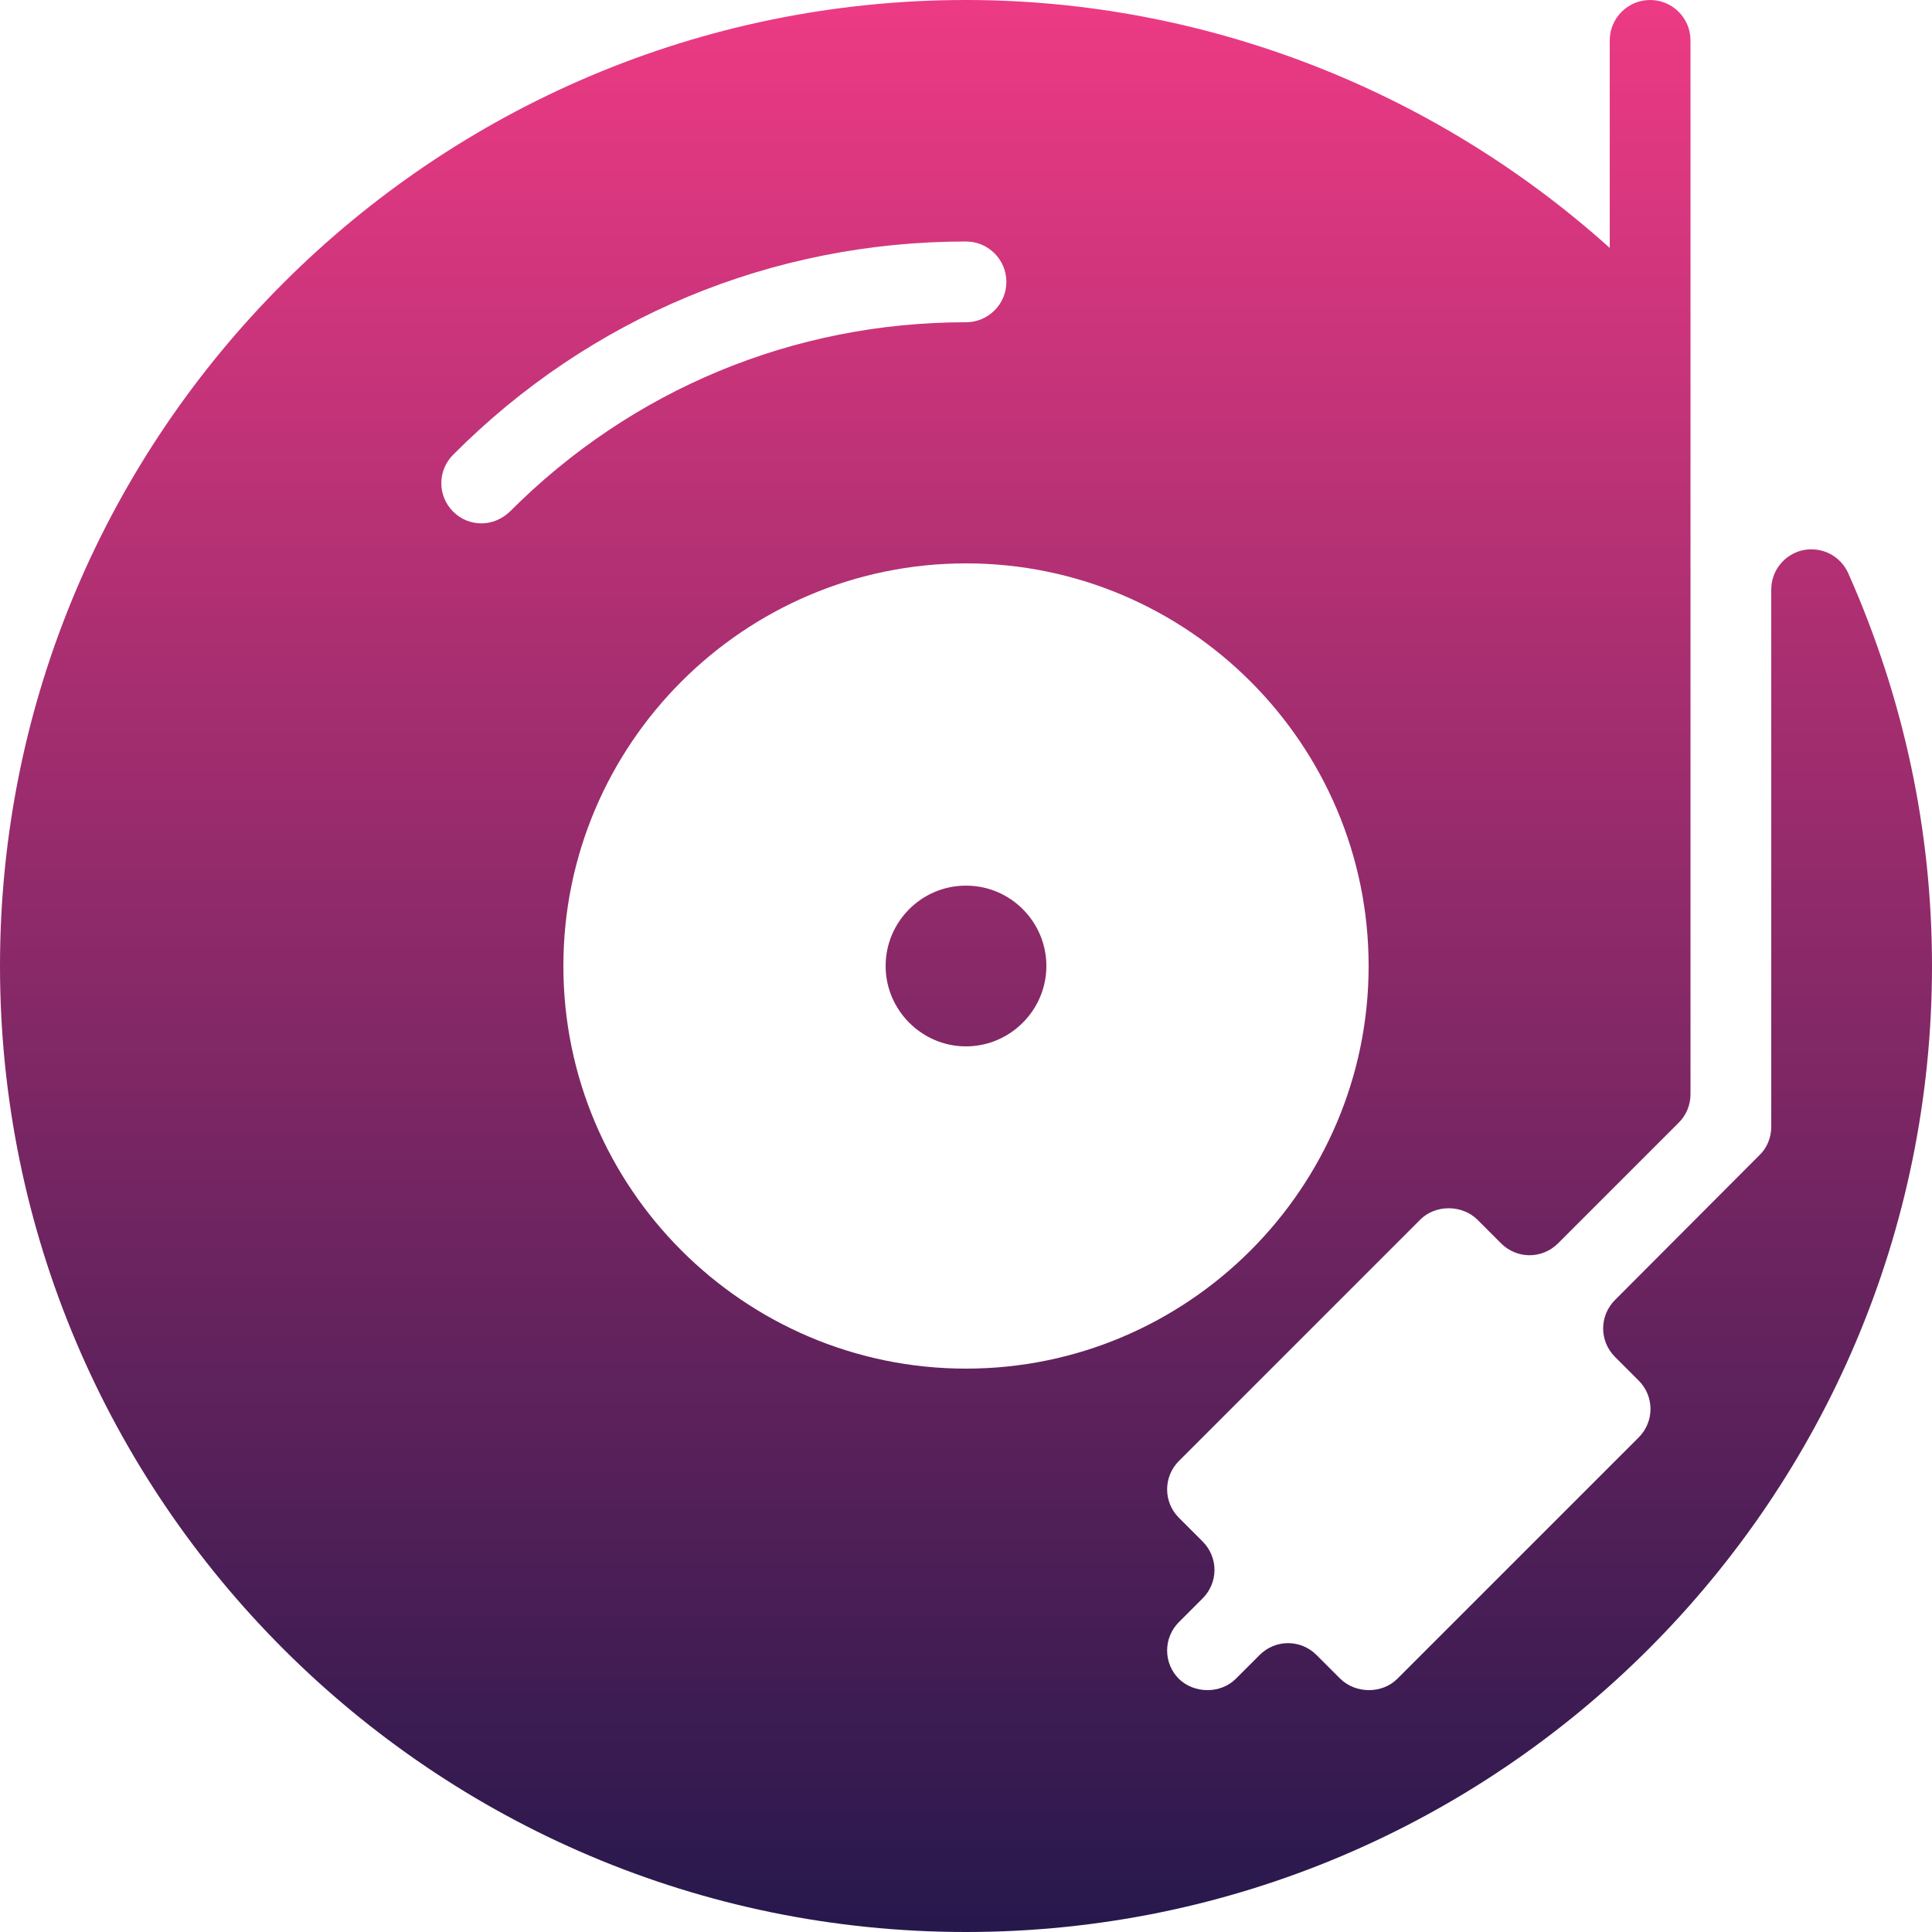 <?xml version="1.0" encoding="utf-8"?>
<!-- Generator: Adobe Illustrator 23.0.3, SVG Export Plug-In . SVG Version: 6.00 Build 0)  -->
<svg version="1.1" id="Layer_1" xmlns="http://www.w3.org/2000/svg" xmlns:xlink="http://www.w3.org/1999/xlink" x="0px" y="0px"
	 viewBox="0 0 512 512" style="enable-background:new 0 0 512 512;" xml:space="preserve">
<style type="text/css">
	.st0{fill:url(#SVGID_1_);}
</style>
<linearGradient id="SVGID_1_" gradientUnits="userSpaceOnUse" x1="256" y1="512" x2="256" y2="-9.094947e-13">
	<stop  offset="0" style="stop-color:#26184C"/>
	<stop  offset="1" style="stop-color:#ED3A84"/>
</linearGradient>
<path class="st0" d="M256,234.7c11.8,0,21.3,9.6,21.3,21.3s-9.6,21.3-21.3,21.3s-21.3-9.6-21.3-21.3S244.2,234.7,256,234.7z
	 M489.8,151.9c-2.1-4.6-6.9-7.1-12-6.1c-4.9,1.1-8.4,5.4-8.4,10.4v142.4c0,2.8-1.1,5.6-3.1,7.5L428,344.5c-4.2,4.2-4.2,10.9,0,15.1
	l6.3,6.3c2,2,3.1,4.7,3.1,7.5s-1.1,5.5-3.1,7.5l-64,64c-4,4-11,4-15.1,0l-6.3-6.3c-4.2-4.2-10.9-4.2-15.1,0l-6.3,6.3
	c-4,4-11,4-15.1,0c-2-2-3.1-4.7-3.1-7.5s1.1-5.5,3.1-7.5l6.3-6.3c4.2-4.2,4.2-10.9,0-15.1l-6.3-6.3c-2-2-3.1-4.7-3.1-7.5
	s1.1-5.5,3.1-7.5l64-64c4-4,11-4,15.1,0l6.3,6.3c4.2,4.2,10.9,4.2,15.1,0l32-32c2-2,3.1-4.7,3.1-7.5V10.7C448,4.8,443.2,0,437.3,0
	s-10.7,4.8-10.7,10.7v55C379.9,23.7,319,0,256,0C114.8,0,0,114.8,0,256s114.8,256,256,256s256-114.8,256-256
	C512,220,504.5,185,489.8,151.9z M127.6,138.7c-2.7,0-5.4-1-7.5-3.1c-4.2-4.2-4.2-10.9,0-15.1C156.3,84.1,204.6,64,256,64
	c5.9,0,10.7,4.8,10.7,10.7s-4.8,10.7-10.7,10.7c-45.7,0-88.6,17.8-120.9,50.2C133,137.6,130.3,138.7,127.6,138.7z M149.3,256
	c0-58.8,47.9-106.7,106.7-106.7S362.7,197.2,362.7,256S314.8,362.7,256,362.7S149.3,314.8,149.3,256z"/>
</svg>
